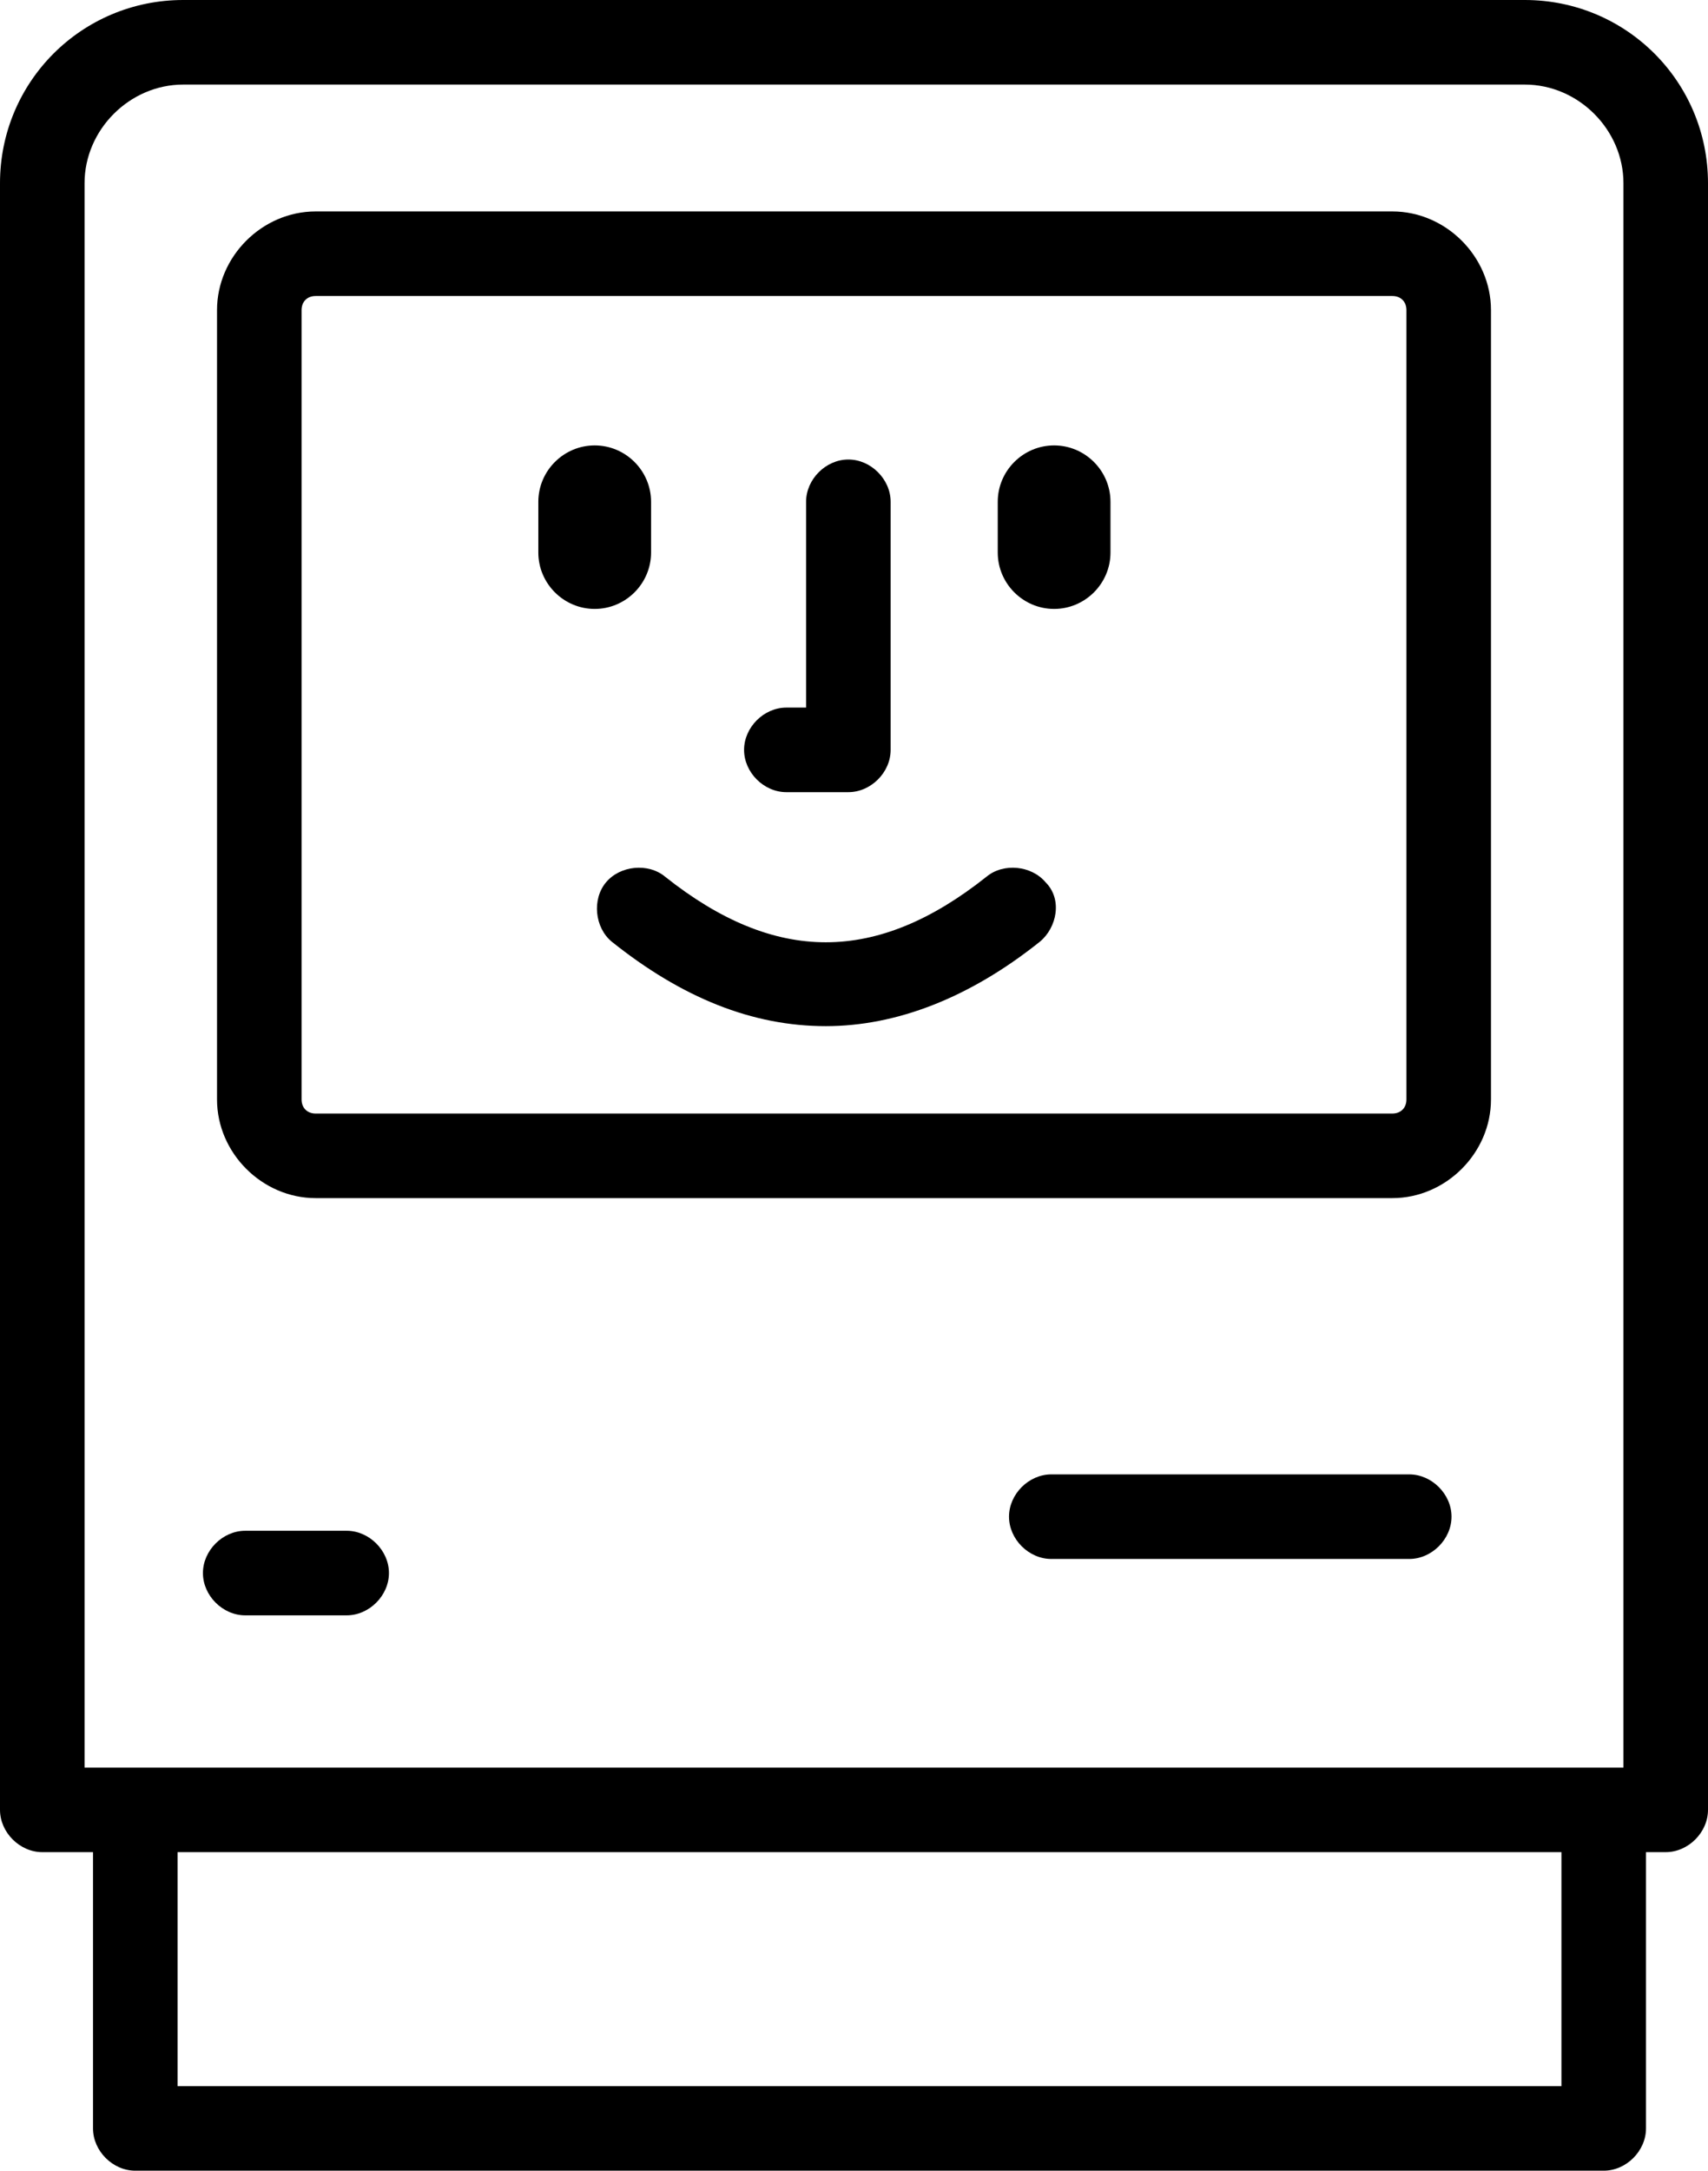 <?xml version="1.0" encoding="UTF-8" standalone="no"?>
<svg
   xmlns:dc="http://purl.org/dc/elements/1.1/"
   xmlns:cc="http://creativecommons.org/ns#"
   xmlns:rdf="http://www.w3.org/1999/02/22-rdf-syntax-ns#"
   xmlns:svg="http://www.w3.org/2000/svg"
   xmlns="http://www.w3.org/2000/svg"
   xmlns:sodipodi="http://sodipodi.sourceforge.net/DTD/sodipodi-0.dtd"
   xmlns:inkscape="http://www.inkscape.org/namespaces/inkscape"
   version="1.1"
   x="0px"
   y="0px"
   viewBox="0 0 60.6 77"
   xml:space="preserve"
   id="svg2"
   inkscape:version="0.91 r13725"
   sodipodi:docname="happy_mac.svg"
   width="60.6"
   height="77"><defs
     id="defs26" /><sodipodi:namedview
     pagecolor="#ffffff"
     bordercolor="#666666"
     borderopacity="1"
     objecttolerance="10"
     gridtolerance="10"
     guidetolerance="10"
     inkscape:pageopacity="0"
     inkscape:pageshadow="2"
     inkscape:window-width="700"
     inkscape:window-height="480"
     id="namedview24"
     showgrid="false"
     inkscape:zoom="2.46325"
     inkscape:cx="30.3"
     inkscape:cy="26"
     inkscape:window-x="0"
     inkscape:window-y="0"
     inkscape:window-maximized="0"
     inkscape:current-layer="svg2"
     fit-margin-top="0"
     fit-margin-left="0"
     fit-margin-right="0"
     fit-margin-bottom="0" /><path
     d="M 54.1,0 6.5,0 C 2.9,0 0,2.9 0,6.5 l 0,57.7 c 0,0.8 0.7,1.5 1.5,1.5 l 1.8,0 0,9.8 C 3.3,76.3 4,77 4.8,77 l 52.1,0 c 0.8,0 1.5,-0.7 1.5,-1.5 l 0,-9.8 0.7,0 c 0.8,0 1.5,-0.7 1.5,-1.5 l 0,-57.7 C 60.6,2.9 57.7,0 54.1,0 Z m 1.3,74 -49.1,0 0,-8.3 49.1,0 0,8.3 z m 2.2,-11.3 -0.7,0 -52.1,0 L 3,62.7 3,6.5 C 3,4.6 4.6,3 6.5,3 l 47.6,0 c 1.9,0 3.5,1.6 3.5,3.5 l 0,56.2 z"
     id="path4"
     inkscape:connector-curvature="0" /><path
     d="m 49.4,7.5 -38.2,0 C 9.3,7.5 7.7,9.1 7.7,11 l 0,28 c 0,1.9 1.6,3.5 3.5,3.5 l 38.2,0 c 1.9,0 3.5,-1.6 3.5,-3.5 l 0,-28 C 52.9,9.1 51.3,7.5 49.4,7.5 Z M 49.9,39 c 0,0.3 -0.2,0.5 -0.5,0.5 l -38.2,0 c -0.3,0 -0.5,-0.2 -0.5,-0.5 l 0,-28 c 0,-0.3 0.2,-0.5 0.5,-0.5 l 38.2,0 c 0.3,0 0.5,0.2 0.5,0.5 l 0,28 z"
     id="path6"
     inkscape:connector-curvature="0" /><path
     d="m 50,52.3 -12.7,0 c -0.8,0 -1.5,0.7 -1.5,1.5 0,0.8 0.7,1.5 1.5,1.5 l 12.7,0 c 0.8,0 1.5,-0.7 1.5,-1.5 0,-0.8 -0.7,-1.5 -1.5,-1.5 z"
     id="path8"
     inkscape:connector-curvature="0" /><path
     d="m 12.3,54.3 -3.6,0 c -0.8,0 -1.5,0.7 -1.5,1.5 0,0.8 0.7,1.5 1.5,1.5 l 3.6,0 c 0.8,0 1.5,-0.7 1.5,-1.5 0,-0.8 -0.7,-1.5 -1.5,-1.5 z"
     id="path10"
     inkscape:connector-curvature="0" /><path
     d="m 23.1,19.6 0,-1.8 c 0,-1.1 -0.9,-2 -2,-2 -1.1,0 -2,0.9 -2,2 l 0,1.8 c 0,1.1 0.9,2 2,2 1.1,0 2,-0.9 2,-2 z"
     id="path12"
     inkscape:connector-curvature="0" /><path
     d="m 37.4,15.8 c -1.1,0 -2,0.9 -2,2 l 0,1.8 c 0,1.1 0.9,2 2,2 1.1,0 2,-0.9 2,-2 l 0,-1.8 c 0,-1.1 -0.9,-2 -2,-2 z"
     id="path14"
     inkscape:connector-curvature="0" /><path
     d="m 27.9,28.1 2.2,0 c 0.8,0 1.5,-0.7 1.5,-1.5 l 0,-8.8 c 0,-0.8 -0.7,-1.5 -1.5,-1.5 -0.8,0 -1.5,0.7 -1.5,1.5 l 0,7.3 -0.7,0 c -0.8,0 -1.5,0.7 -1.5,1.5 0,0.8 0.7,1.5 1.5,1.5 z"
     id="path16"
     inkscape:connector-curvature="0" /><path
     d="m 35,31.1 c -3.9,3.1 -7.5,3.1 -11.4,0 -0.6,-0.5 -1.6,-0.4 -2.1,0.2 -0.5,0.6 -0.4,1.6 0.2,2.1 2.5,2 5,3 7.6,3 2.5,0 5.1,-1 7.6,-3 0.6,-0.5 0.8,-1.5 0.2,-2.1 -0.5,-0.6 -1.5,-0.7 -2.1,-0.2 z"
     id="path18"
     inkscape:connector-curvature="0" /></svg>